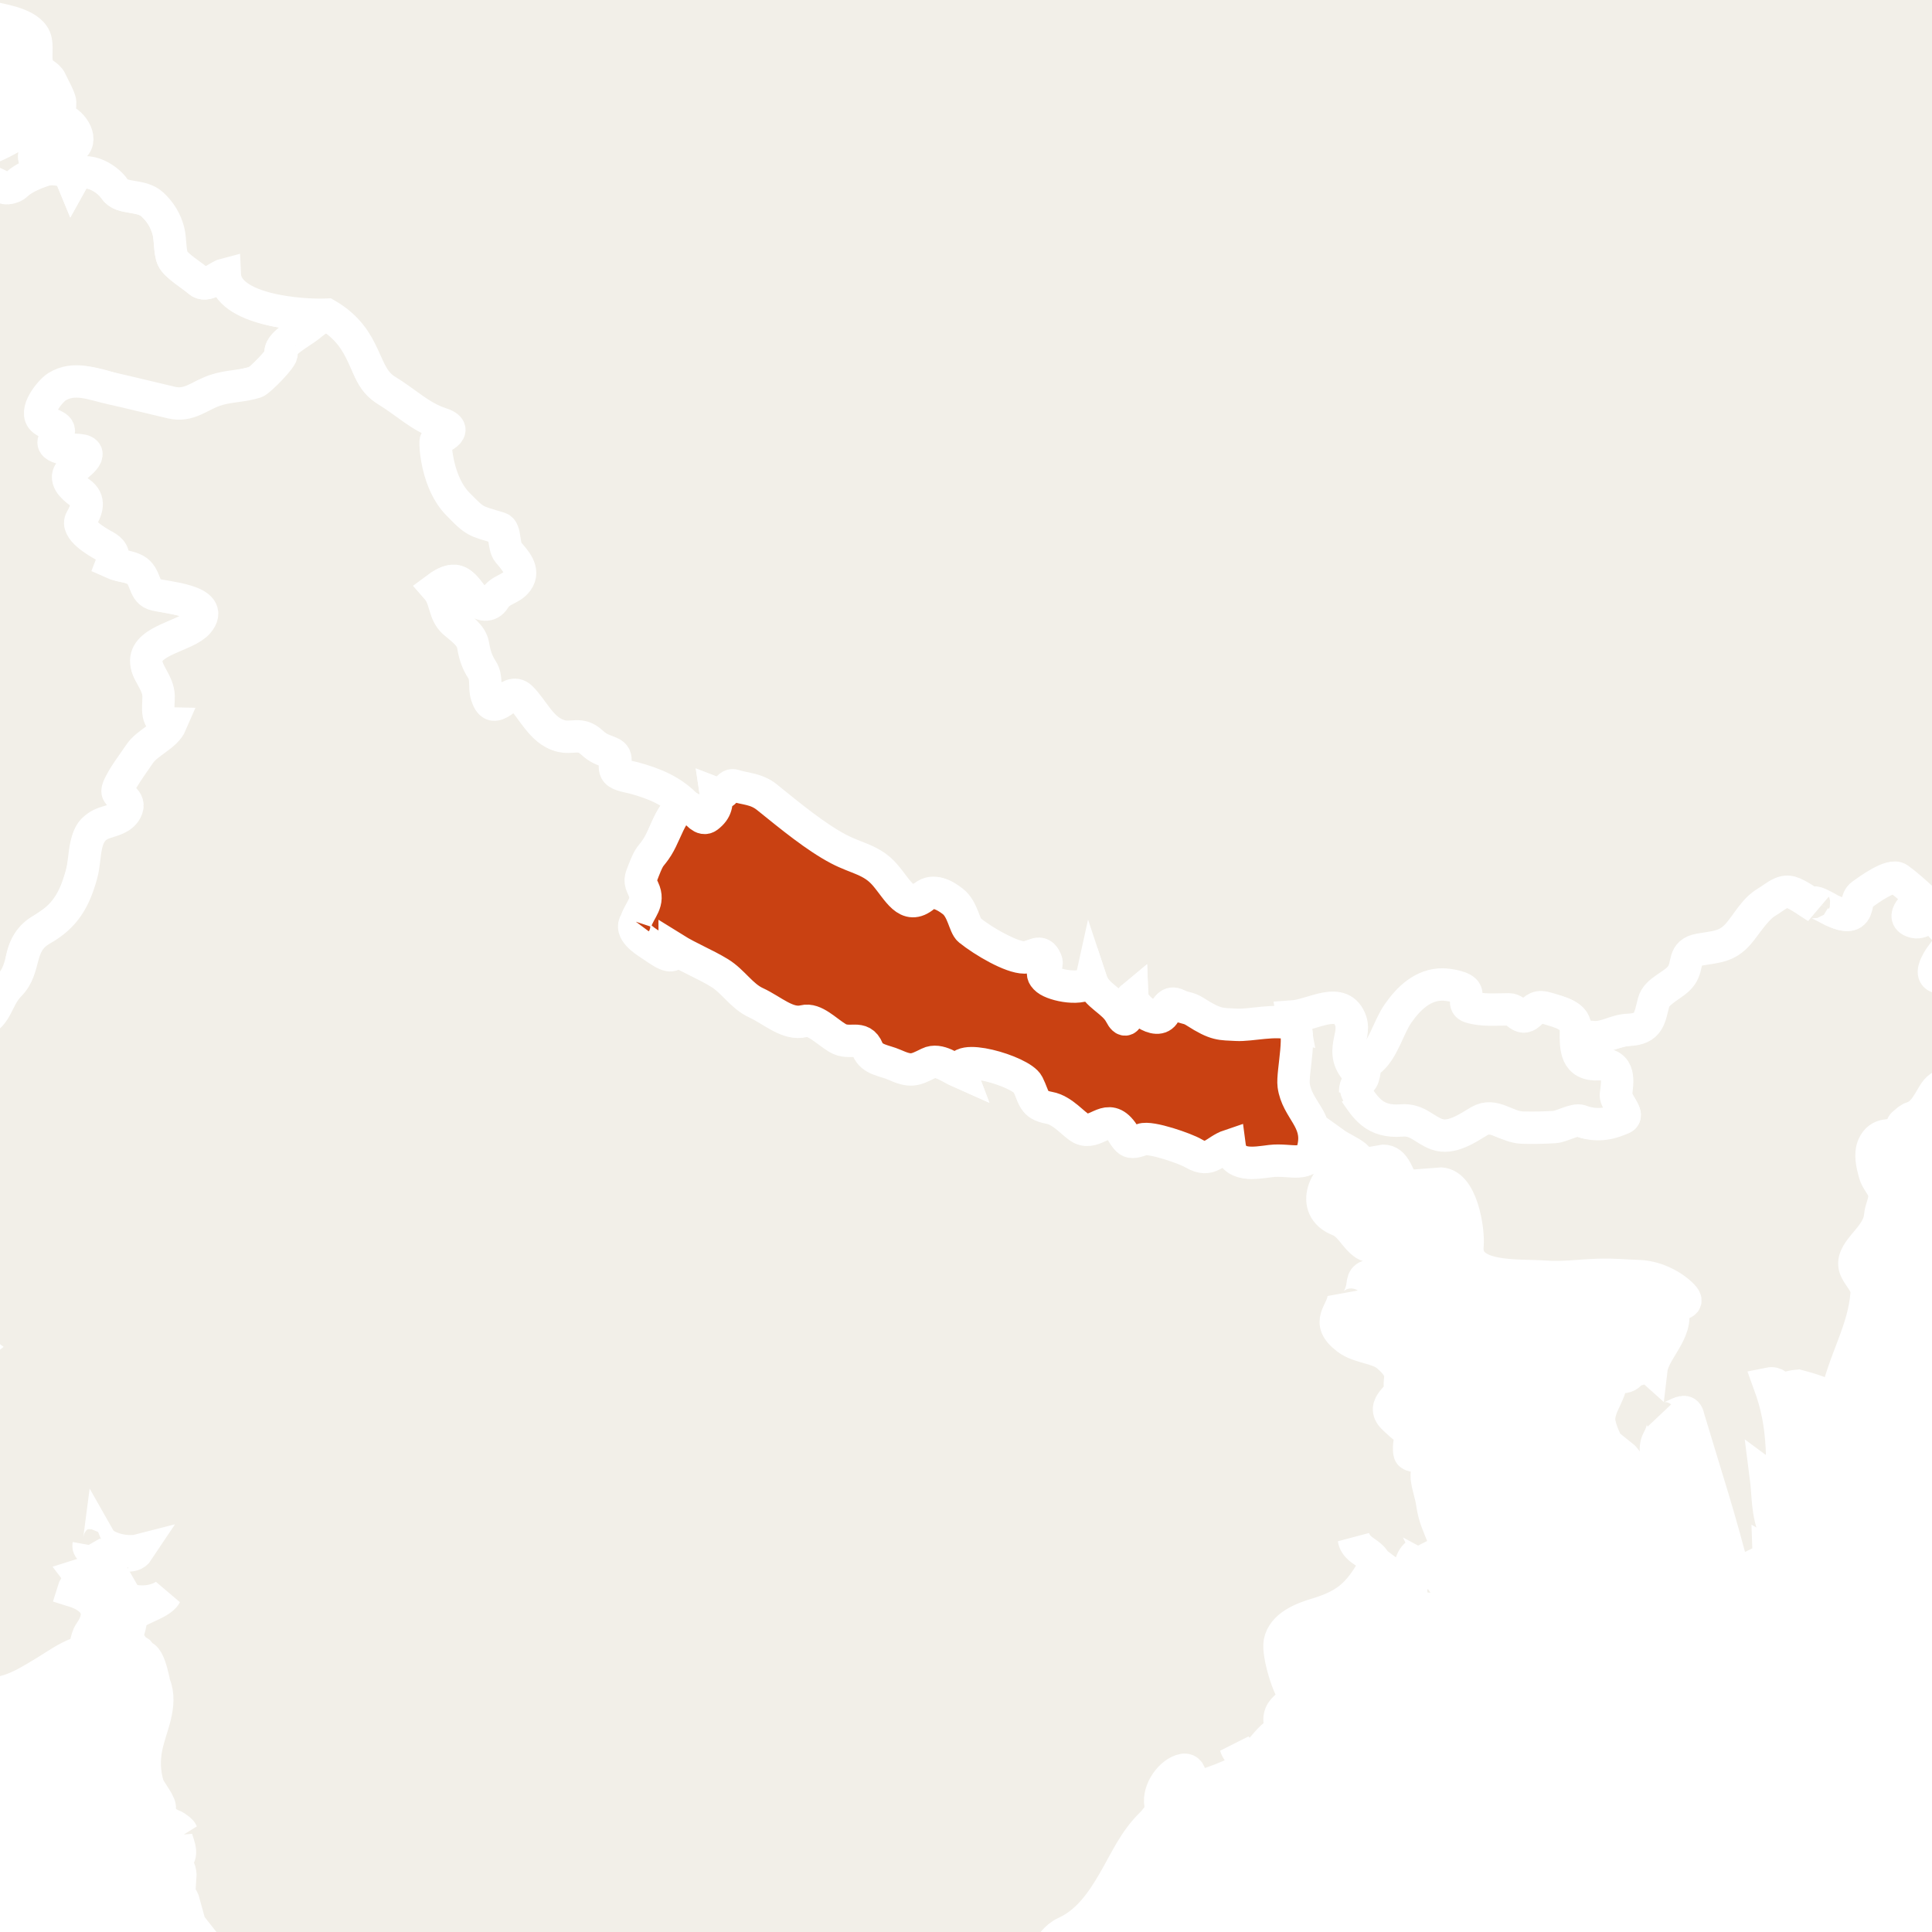<svg xmlns="http://www.w3.org/2000/svg" class="world_map zoom3" height="127" id="svg2985" version="1.1" viewBox="1804 463 179 100" width="127">
  <title>World Map</title>
  <defs id="defs2987"/>
  <defs>
    <link xmlns="http://www.w3.org/1999/xhtml" href="../css/svg.css" type="text/css" rel="stylesheet"/>
  </defs>
  <style id="style_css_sheet" type="text/css">
/*
 * Below are Cascading Style Sheet (CSS) definitions in use in this file,
 * which allow easily changing how countries are displayed.
 *
 */
/* --- Custom styles for Peace Corps --- */
.world_map .world_map-is_selected {
  fill: #C94112 !important;
}
.world_map .landxx {
  fill: #F2EFE8;
  stroke: #ffffff;
  fill-rule: evenodd;
}
.world_map.zoom4 .landxx {
  stroke-width: 2px;
}
.world_map.zoom3 .landxx {
  stroke-width: 3px;
}
.world_map.zoom2 .landxx {
  stroke-width: 4px;
}
.world_map.zoom1 .landxx {
  stroke-width: 5px;
}
.world_map .coastxx {
  fill: #F2EFE8;
  stroke: #ffffff;
  stroke-width: 2px;
  fill-rule: evenodd;
}
.world_map .oceanxx {
  opacity: 1;
  color: #ccc;
  fill: #ffffff;
  stroke: #ffffff;
  stroke-width: 0.5;
  stroke-miterlimit: 1;
}

/* --- Original Styles --- *
/*
 * Circles around small countries
 *
 * Change opacity to 1 to display all circles.
 *
 */
.circlexx
{
   opacity:0;
   fill:#e0e0e0;
   stroke:#000000;
   stroke-width:0.5;
}

/*
 * Smaller circles around French DOMs and Chinese SARs
 *
 * Change opacity to 1 to display all subnational circles.
 *
 */
.subxx
{
   opacity:0;
   stroke-width:0.3;
}

/*
 * Circles around small, unrecognized countries
 *
 * Change opacity to 1 to display all circles.
 *
 */
.unxx
{
   opacity:0;
   fill:#e0e0e0;
   stroke:#000000;
   stroke-width:0.3;
}

/*
 * Circles around small countries, but with no permanent residents 
 *
 * Change opacity to 1 to display all circles.
 *
 */
.noxx
{
   opacity:0;
   fill:#e0e0e0;
   stroke:#000000;
   stroke-width:0.5;
}

/*
 * land
 */
.landxx
{
}
/*
 * Styles for coastlines of islands with no borders
 */


/*
 * Styles for nations with limited recognition
 */
.limitxx
{
   fill: #e0e0e0;
   stroke:#ffffff;
   stroke-width:0;
   fill-rule:evenodd;
}

/*
 * Styles for nations with no permanent population.
 */
.antxx
{
   fill: #e0e0e0;
   stroke:#ffffff;
   stroke-width:0;
   fill-rule:evenodd;
}

/*
 * Ocean
 */


/*
 * Additional style rules
 *
 * The following are examples of colouring countries.  You can substitute these with your own styles to colour the countries on the map.
 *
 * Color a few countries:
 *
 * .gb, .au, .nc
 * {
 *    fill:       #ff0000;
 * }
 *
 * Color a few small country circles (and the countries):
 *
 * .ms, .ky
 * {
 *    opacity:    1;
 *    fill:       #ff0000;
 * }
 *
 */

</style>
  <path class="oceanxx" d="M 2079.506,1457.561 615.248,1457.561 C 615.131,1457.561 615.071,1457.551 614.952,1457.522 611.677,1456.651 608.402,1455.782 605.128,1454.91 599.151,1453.322 593.229,1451.523 587.308,1449.738 564.394,1442.832 541.766,1434.699 519.47,1426.012 495.811,1416.793 472.35,1407.095 449.192,1396.682 426.784,1386.606 405.177,1375.054 383.764,1363.036 363.118,1351.45 343.011,1338.83 323.38,1325.6 302.292,1311.388 281.479,1296.851 261.054,1281.701 242.351,1267.828 223.737,1253.631 206.053,1238.469 186.987,1222.122 167.824,1205.771 150.353,1187.691 132.978,1169.711 116.333,1151.061 100.157,1131.998 84.353,1113.374 70.087,1093.472 56.902,1072.925 44.047,1052.892 32.094,1032.136 22.47,1010.343 17.517,999.128 12.409,987.766 8.702,976.061 5.066,964.582 1.6,953.043 -1.593,941.431 -8.01,918.094 -14.055,894.784 -18.234,870.921 -22.491,846.609 -24.894,822.199 -26.943,797.622 -28.947,773.586 -28.829,749.402 -27.225,725.349 -25.648,701.699 -23.363,677.925 -19.274,654.565 -15.018,630.252 -9.384,606.452 -2.841,582.662 3.569,559.353 10.484,536.349 20.266,514.199 30.321,491.43 42.319,469.91 55.503,448.817 68.513,428.004 83.109,408.268 98.687,389.318 113.735,371.012 129.69,353.253 146.152,336.209 163.775,317.963 182.646,301.146 201.896,284.648 220.334,268.845 239.554,253.985 258.96,239.397 278.428,224.761 298.394,210.834 318.556,197.176 339.27,183.145 360.479,169.921 382.151,157.426 403.466,145.137 425.315,133.989 447.605,123.594 469.586,113.344 492.15,104.177 514.746,95.376 537.449,86.533 560.379,78.196 583.635,70.915 589.694,69.018 595.801,67.277 601.909,65.55 604.631,64.78 607.361,64.046 610.095,63.319 611.6,62.919 613.566,61.987 615.134,61.987 L 2079.964,61.987 C 2079.98,61.987 2079.996,61.987 2080.012,61.987 2079.845,61.987 2079.679,61.987 2079.512,61.987 2102.827,68.192 2125.878,75.324 2148.545,83.612 2171.638,92.055 2194.616,100.88 2217.235,110.53 2240.521,120.466 2263.485,130.953 2285.883,142.765 2306.981,153.891 2327.818,165.786 2347.861,178.722 2368.942,192.327 2389.75,206.293 2410.222,220.801 2429.737,234.63 2448.994,248.988 2467.621,263.993 2486.882,279.509 2506.041,295.306 2524.054,312.274 2541.871,329.058 2558.751,346.673 2574.941,365.037 2591.248,383.533 2607.148,402.307 2621.451,422.419 2635.349,441.963 2648.447,462.428 2659.59,483.678 2671.124,505.674 2681.105,528.357 2688.619,552.051 2692.252,563.507 2695.337,575.148 2698.561,586.723 2701.774,598.254 2704.924,609.82 2707.458,621.525 2712.626,645.406 2716.672,669.479 2719.118,693.797 2721.572,718.193 2723.18,742.564 2722.981,767.091 2722.791,790.655 2720.691,814.438 2717.769,837.812 2714.737,862.071 2710.52,886.162 2704.64,909.901 2701.681,921.844 2698.395,933.696 2695.038,945.532 2691.747,957.135 2688.556,968.835 2684.399,980.162 2676.092,1002.804 2666.169,1024.884 2654.134,1045.805 2641.996,1066.907 2628.85,1087.487 2614.238,1106.97 2599.166,1127.067 2582.668,1145.945 2565.895,1164.63 2549.83,1182.527 2532.892,1199.732 2514.865,1215.662 2496.079,1232.265 2476.898,1248.313 2457.156,1263.766 2438.299,1278.528 2418.967,1292.731 2399.319,1306.421 2378.702,1320.787 2357.754,1334.611 2336.476,1347.978 2326.409,1354.302 2316.006,1360.133 2305.642,1365.952 2295.035,1371.909 2284.386,1378.017 2273.445,1383.344 2250.734,1394.399 2227.777,1404.727 2204.389,1414.266 2181.785,1423.487 2159.068,1432.27 2136.023,1440.334 2117.412,1446.847 2098.557,1452.497 2079.506,1457.561" id="ocean"/>
  <path class="landxx pak" d="M 1720.276,501.19 C 1723.454,501.905 1726.363,503.465 1729.474,504.397 1733.179,505.507 1736.158,504.361 1739.852,504.288 1741.165,504.262 1742.272,504.793 1743.544,504.979 1744.851,505.17 1745.759,504.243 1746.906,503.826 1748.418,503.276 1749.835,503.898 1751.343,503.82 1752.615,503.755 1753.816,503.104 1755.052,502.819 1756.487,502.488 1759.275,502.249 1760.185,500.903 1760.729,500.1 1759.434,499.664 1759.586,498.886 1759.954,496.996 1759.081,495.471 1759.261,493.63 1759.445,491.764 1759.809,492.185 1760.909,491.081 1761.586,490.403 1761.754,489.272 1762.652,488.803 1763.59,488.312 1763.909,489.306 1764.817,489.411 1766.364,489.591 1767.732,489.098 1769.086,488.375 1768.528,487.792 1767.518,487.755 1767.286,486.863 1768.616,486.839 1769.992,486.004 1770.702,484.916 1771.542,483.63 1773.63,485.817 1773.695,484.199 1774.686,484.665 1775.1,484.445 1775.706,485.479 1776.217,486.352 1777.019,486.054 1777.722,485.526 1779.604,484.111 1779.133,481.5 1778.381,479.632 1777.899,478.433 1778.84,478.246 1779.096,477.214 1779.295,476.408 1779.32,475.183 1779.032,474.395 1778.688,473.458 1779.678,473.294 1780.341,473.146 1781.439,472.9 1782.018,473.27 1783.021,472.467 1784.243,471.489 1784.209,471.439 1783.708,470.23 1783.289,469.22 1782.699,468.109 1781.748,467.509 1779.884,466.331 1779.596,464.639 1782.203,465.35 1783.979,465.834 1788.278,466.408 1788.762,463.88 1788.906,463.134 1788.901,462.575 1788.319,462.07 1788.07,461.854 1786.951,461.13 1787.165,460.684 1787.357,460.487 1787.599,460.405 1787.889,460.438 1787.552,459.722 1788.139,459.172 1788.534,458.671 1788.899,458.209 1790.189,457.153 1790.189,456.586 1790.199,456.048 1790.369,455.57 1790.708,455.153 1790.969,454.784 1790.06,454.41 1789.939,454.174 1789.834,453.912 1789.902,453.718 1790.146,453.593 1790.548,453.169 1789.859,452.31 1789.744,451.912 1789.589,451.382 1788.676,450.124 1788.312,449.667 1787.79,449.01 1786.938,448.568 1786.305,448.023 1785.446,447.283 1788.029,444.117 1788.863,444.377 1790.01,444.734 1790.096,443.481 1790.776,442.794 1791.496,442.067 1792.432,441.6 1793.399,441.295 1795.476,440.64 1797.699,440.634 1799.854,440.55 1800.946,440.508 1802.468,439.938 1803.476,440.443 1804.466,440.938 1804.542,441.214 1805.456,440.536 1806.708,439.606 1809.823,438.057 1810.709,440.206 1811.599,438.609 1813.907,439.921 1814.613,441.005 1815.264,442.007 1817.067,441.46 1818.116,442.438 1818.86,443.132 1819.345,443.921 1819.602,444.904 1819.79,445.617 1819.72,446.84 1819.997,447.452 1820.298,448.12 1821.83,449.028 1822.402,449.542 1823.139,450.205 1824.131,449.095 1824.818,448.918 1824.951,452.02 1832.109,453.057 1834.583,452.516 1833.932,453.259 1829.669,455.259 1830.004,456.258 1830.157,456.712 1828.794,457.932 1829.338,457.49 1829.628,457.254 1828.555,458.109 1828.25,458.595 1827.943,459.083 1823.544,459.667 1822.775,460.201 1820.59,461.719 1818.651,460.525 1816.073,459.984 1813.995,459.549 1811.442,458.163 1809.427,459.405 1808.055,460.25 1807.132,462.155 1808.869,462.885 1810.458,463.553 1808.254,464.495 1809.569,464.914 1810.003,465.052 1812.954,464.927 1811.813,466.052 1810.779,467.073 1809.431,467.797 1811.365,468.961 1813.176,470.051 1810.879,471.552 1811.807,472.645 1812.361,473.298 1813.288,473.656 1813.958,474.159 1814.262,474.358 1814.494,474.633 1814.491,474.996 1814.481,475.753 1814.761,475.838 1815.849,476.014 1817.96,476.354 1816.884,478.236 1818.811,478.65 1819.899,478.884 1821.938,479.096 1822.716,480.013 1823.673,481.141 1820.631,482.242 1820.018,482.526 1818.455,483.251 1816.645,484.688 1818.249,486.267 1819.419,487.418 1817.823,490.493 1819.857,490.536 1819.658,491.365 1818.246,492.021 1817.476,492.946 1816.508,494.109 1814.284,496.457 1815.355,497.338 1817.291,498.932 1813.674,499.827 1812.901,500.215 1812.04,500.647 1812.037,502.073 1811.902,502.895 1811.673,504.29 1811.295,505.726 1810.666,506.998 1809.729,508.89 1808.125,509.144 1806.795,510.595 1806.259,511.179 1806.002,512.217 1805.934,512.988 1805.813,514.349 1804.356,515.176 1803.873,516.377 1802.845,518.928 1801.347,518.108 1798.92,518.756 1798.093,518.977 1797.158,519.827 1796.267,519.74 1795.197,519.636 1794.711,518.344 1794.18,517.598 1792.932,515.85 1791.075,518.503 1790.59,519.596 1789.731,521.534 1788.326,523.196 1787.545,525.101 1786.583,527.447 1787.908,528.759 1790.148,529.322 1792.237,529.846 1793.266,529.955 1793.068,532.513 1792.956,533.975 1792.68,537.246 1795.19,537.273 1795.913,537.281 1796.748,536.755 1797.388,537.337 1798.024,537.915 1797.511,539.489 1798.075,540.298 1799.232,541.961 1800.513,543.205 1801.058,545.256 1801.267,546.042 1801.717,545.807 1800.951,546.355 1800.34,546.792 1801.343,548.248 1801.858,548.352 1800.5,549.379 1799.078,550.665 1797.927,548.742 1797.392,547.848 1796.577,548.517 1795.902,548.787 1795.563,548.882 1795.229,548.995 1794.901,549.124 1794.356,549.404 1794.7,550.082 1794.113,550.332 1792.175,551.152 1789.999,549.283 1787.967,549.394 1786.881,549.454 1785.438,549.645 1784.428,549.144 1784.489,549.941 1785.2,552.168 1783.756,552.168 1782.532,552.168 1780.667,552.198 1780.758,553.896 1780.677,552.912 1780.557,552.936 1780.398,553.968 1779.918,553.55 1779.6,552.976 1779.249,552.456 1779.507,552.908 1779.577,553.389 1779.459,553.895 1778.93,553.568 1778.474,553.16 1778.089,552.671 1778.417,553.989 1777.374,553.246 1776.579,553.679 1776.579,553.295 1776.579,552.91 1776.579,552.527 1775.702,553.156 1774.582,551.968 1775.579,551.376 1774.404,551.597 1772.749,549.886 1773.989,548.928 1772.618,548.141 1773.355,545.873 1772.222,545.306 1771.587,544.99 1768.374,544.852 1768.466,543.826 1768.648,541.75 1768.176,541.137 1767.148,539.495 1766.383,538.277 1764.092,537.024 1763.698,539.208 1764.936,539.145 1765.761,538.045 1766.428,539.712 1765.107,538.86 1763.625,539.385 1762.265,539.814 1760.847,540.261 1759.489,539.767 1758.143,540.172 1757.412,540.392 1752.311,540.322 1753.618,541.728 1753.023,541.906 1752.635,541.625 1752.608,541.008 1750.636,542.028 1749.069,539.079 1747.999,539.568 1748.163,539.81 1748.329,540.05 1748.499,540.289 1747.504,540.492 1743.433,539.185 1744.469,541.585 1743.432,541.058 1735.645,540.481 1736.329,542.448 1735.805,542.426 1735.399,541.665 1734.974,541.423 1734.239,541.004 1734.235,541.992 1733.785,542.255 1731.976,543.309 1730.654,542.112 1730.715,540.513 1730.797,538.358 1730.286,530.567 1734.46,531.505 1733.236,528.291 1740.637,530.032 1740.998,528.268 1741.156,527.498 1741.439,524.565 1741.111,524.305 1740.322,523.679 1739.279,524.133 1738.387,524.076 1737.108,523.995 1737.299,521.888 1737.268,521.024 1737.208,519.361 1736.684,517.224 1736.161,515.633 1735.919,514.897 1734.622,514.851 1733.973,514.449 1732.896,513.784 1731.789,513.382 1730.648,512.853 1728.117,511.681 1727.076,509.967 1725.793,507.628 1724.428,505.147 1722.245,503.173 1720.276,501.19" id="pk">
    <title>Pakistan</title>
  </path>
  <path class="landxx afg" d="M 1712.216,464.83 C 1711.949,463.902 1712.573,463.193 1713.301,462.728 1714.436,462.004 1713.827,461.51 1713.216,460.653 1715.135,460.435 1715.058,457.985 1715.185,456.56 1715.249,455.829 1714.425,454.983 1714.848,454.275 1715.217,453.657 1715.225,452.703 1715.341,452.008 1715.596,450.483 1717.677,452.531 1718.358,452.88 1719.381,453.404 1720.157,452.729 1721.186,453.012 1722.31,453.322 1723.161,454.401 1723.516,455.469 1724.233,453.95 1726.125,454.787 1727.233,453.789 1727.826,453.255 1728.482,452.983 1728.846,452.228 1729.184,451.526 1728.469,451.228 1729.416,450.716 1728.909,450.361 1728.478,449.864 1728.266,449.277 1731.37,449.677 1734.683,447.568 1737.091,445.861 1739.457,444.184 1736.467,438.888 1739.383,437.691 1740.442,437.256 1742.305,437.879 1743.176,437.324 1744.1,436.735 1743.006,435.009 1744.339,434.793 1745.349,434.63 1746.474,435.672 1747.289,436.121 1748.512,436.794 1749.583,436.427 1750.903,436.255 1752.432,436.055 1753.802,436.016 1754.924,437.189 1756.053,438.371 1757.372,437.112 1758.731,437.485 1759.276,437.634 1760.285,438.951 1760.77,439.389 1761.835,440.348 1761.948,439.178 1763.046,439.413 1762.86,438.173 1764.953,438.115 1765.568,437.436 1766.2,436.74 1766.106,437.571 1766.715,437.324 1767.013,437.203 1766.986,436.522 1767.391,436.585 1768.473,436.752 1768.843,438.79 1770.184,438.482 1771.793,438.113 1770.028,436.081 1770.685,435.135 1772.077,433.135 1775.084,435.517 1775.96,434.562 1777.032,433.392 1775.397,432.962 1775.215,432.14 1775.005,431.183 1776.358,430.056 1776.707,429.102 1777.671,426.474 1781.095,426.248 1782.565,428.841 1782.908,429.446 1782.403,431.379 1783.067,431.595 1783.747,431.817 1784.723,430.911 1785.145,431.888 1785.587,432.915 1785.326,435.117 1785.375,436.237 1785.431,437.498 1785.635,438.79 1786.096,439.968 1787.523,443.616 1789.69,441.609 1791.75,439.881 1792.598,439.17 1794.309,439.965 1794.771,438.872 1795.391,437.406 1796.293,436.503 1797.778,435.762 1798.877,435.213 1803.07,435.326 1801.274,437.324 1802.526,437.848 1804.592,436.449 1805.71,435.891 1806.644,435.424 1809.678,436.285 1810.205,437.396 1809.363,437.776 1808.536,437.056 1807.69,437.466 1806.687,437.952 1807.35,438.819 1808.4,439.161 1807.498,439.469 1806.311,439.884 1805.617,440.527 1804.432,441.624 1803.574,440.007 1802.406,440.266 1799.927,440.815 1797.381,440.526 1795.093,440.899 1794.008,441.075 1793.079,441.699 1792.009,441.997 1790.8,442.332 1790.556,443.896 1789.781,444.305 1788.929,444.753 1788.657,443.792 1787.753,445.065 1787.314,445.684 1786.429,446.568 1786.223,447.257 1785.991,448.031 1787.126,448.547 1787.611,448.912 1788.683,450.222 1789.824,451.394 1790.38,453.345 1789.357,454.581 1790.909,454.504 1790.881,455.256 1790.25,455.745 1790.368,456.244 1790.092,456.946 1789.554,458.317 1788.383,458.634 1788.001,459.336 1787.804,459.698 1787.74,460.05 1787.885,460.435 1787.672,460.446 1786.998,460.485 1787.17,460.909 1787.412,461.507 1788.159,461.877 1788.591,462.322 1790.1,463.876 1787.733,465.516 1786.611,465.762 1785.52,466.002 1784.234,465.791 1783.141,465.572 1782.598,465.463 1781.065,464.896 1780.546,465.415 1779.428,466.532 1782.789,467.547 1783.109,468.919 1783.271,469.617 1784.432,470.794 1784.088,471.482 1783.75,472.159 1782.169,473.124 1781.298,473.114 1778.253,473.076 1779.118,474.02 1779.25,475.221 1779.358,476.204 1779.237,477.367 1778.555,478.147 1777.816,478.993 1778.592,480.113 1778.829,481.032 1779.272,482.752 1779.017,484.901 1777.257,485.817 1776.213,486.361 1775.785,485.8 1775.269,484.975 1775.056,484.636 1774.126,484.333 1773.704,484.258 1773.437,484.21 1773.906,484.405 1773.485,484.916 1769.479,483.446 1771.844,486.278 1767.285,486.86 1767.516,487.752 1768.527,487.789 1769.085,488.372 1767.99,488.956 1766.766,489.332 1765.504,489.459 1764.288,489.581 1763.797,488.723 1763.148,488.691 1761.985,488.636 1761.412,490.825 1760.562,491.425 1759.546,492.142 1759.319,492.112 1759.236,493.661 1759.159,495.093 1759.734,496.211 1759.857,497.598 1759.732,498.144 1759.725,498.514 1759.622,499.065 1759.69,499.59 1760.157,499.89 1760.344,500.318 1761.025,501.862 1755.074,502.883 1754.318,503.063 1753.045,503.366 1752.102,503.932 1750.771,503.877 1749.434,503.822 1747.817,503.323 1746.58,503.987 1745.373,504.635 1744.61,505.311 1743.208,504.92 1741.901,504.556 1740.396,504.142 1739.047,504.327 1736.053,504.741 1732.622,505.367 1729.632,504.489 1726.123,503.457 1723.859,501.995 1720.274,501.189 1721.802,499.435 1722.889,497.365 1724.199,495.455 1725.326,493.813 1726.451,492.014 1725.766,489.939 1724.514,486.144 1718.672,489.141 1717.754,484.989 1717.173,482.357 1717.07,480.071 1715.873,477.591 1714.841,475.453 1713.465,473.382 1714.943,471.166 1716.135,469.379 1715.862,469.579 1714.011,469.074 1712.319,468.611 1712.047,465.777 1712.216,464.83" id="af">
    <title>Afghanistan</title>
  </path>
  <g class="landxx coastxx ind" id="in">
    <title>India</title>
    <path class="landxx ind" d="M 1780.756,553.894 C 1780.665,552.196 1782.53,552.166 1783.754,552.166 1785.198,552.166 1784.486,549.938 1784.426,549.142 1785.302,549.651 1787.77,549.328 1788.56,549.414 1790.53,549.627 1791.876,550.699 1794.175,550.277 1794.318,550.251 1794.221,549.131 1794.863,549.116 1795.615,549.098 1796.666,547.856 1797.717,548.392 1798.984,550.402 1800.083,549.77 1801.856,548.349 1799.444,546.619 1801.405,546.363 1801.25,545.816 1800.43,542.928 1798.452,541.325 1797.806,539.751 1797.378,538.705 1798.038,536.91 1796.132,537.277 1793.713,537.742 1792.849,535.965 1792.927,534.417 1792.993,533.105 1793.49,530.834 1792.448,530.18 1790.764,529.122 1788.03,529.685 1787.291,527.132 1786.762,525.304 1788.347,523.183 1789.336,521.847 1790.047,520.888 1790.302,520.064 1790.85,519.01 1791.235,518.267 1792.33,516.723 1793.424,516.992 1794.845,517.342 1794.718,519.579 1796.271,519.721 1797.156,519.802 1797.85,519.139 1798.615,518.799 1799.558,518.38 1800.715,518.538 1801.699,518.323 1803.803,517.863 1803.557,516.116 1804.892,514.766 1806.504,513.134 1805.538,510.948 1807.877,509.62 1810.016,508.406 1810.891,506.895 1811.552,504.512 1812.036,502.77 1811.568,500.462 1813.68,499.743 1814.401,499.498 1815.278,499.337 1815.675,498.597 1816.233,497.556 1814.882,497.322 1814.885,496.797 1814.885,496.165 1816.552,493.939 1816.929,493.361 1817.635,492.284 1819.355,491.703 1819.855,490.533 1818.319,490.503 1818.707,489.059 1818.695,488.012 1818.68,486.741 1817.515,485.785 1817.547,484.694 1817.601,482.785 1821.281,482.424 1822.339,481.193 1824.153,479.079 1819.112,478.874 1818.211,478.544 1817.285,478.205 1817.525,476.832 1816.545,476.301 1815.876,475.938 1815.07,475.944 1814.376,475.629 1814.67,474.864 1814.345,474.427 1813.688,474.077 1812.988,473.703 1810.98,472.535 1811.52,471.621 1812.033,470.755 1812.401,469.832 1811.4,469.135 1810.786,468.708 1809.766,467.802 1810.65,467.045 1811.002,466.744 1813.069,465.351 1811.319,465.195 1811.033,465.169 1808.323,465.147 1809.104,464.161 1810.083,462.925 1808.782,463.017 1808.012,462.418 1807.052,461.672 1808.654,459.718 1809.281,459.332 1810.894,458.339 1812.578,459.099 1814.248,459.471 1816.14,459.892 1818.014,460.365 1819.899,460.803 1821.506,461.176 1822.46,460.175 1823.885,459.678 1825.128,459.245 1826.438,459.301 1827.668,458.907 1828.052,458.784 1830.244,456.554 1830.076,456.265 1829.62,455.482 1831.927,454.285 1832.547,453.782 1833.045,453.379 1833.585,452.932 1834.2,452.717 1834.716,452.536 1834.71,452.769 1835.074,453.031 1836.512,454.066 1836.543,454.491 1837.047,455.117 1837.884,456.154 1838,458.351 1839.396,459.35 1841.14,460.598 1844.16,462.042 1845.73,463.167 1846.229,463.524 1844.967,464.071 1844.698,464.399 1844.223,464.978 1844.417,464.987 1844.894,466.805 1845.295,468.33 1846.031,469.635 1847.115,470.867 1848.091,471.976 1849.91,471.898 1850.657,472.657 1851.038,473.046 1850.747,473.7 1850.973,474.173 1851.229,474.707 1851.459,475.078 1851.804,475.546 1853.029,477.208 1851.296,477.801 1850.575,478.413 1849.603,479.236 1848.864,480.498 1847.669,478.659 1846.716,477.192 1845.949,476.903 1844.473,478.006 1844.993,478.598 1845.186,479.272 1845.39,480.011 1845.619,480.838 1846.385,481.296 1846.965,481.852 1848.616,483.431 1847.79,484.576 1848.84,485.689 1849.462,486.348 1848.647,489.162 1850.131,488.678 1850.66,488.506 1850.917,488.017 1851.478,487.824 1852.359,487.522 1852.748,488.523 1853.085,489.062 1853.565,489.832 1854.953,491.444 1855.846,491.622 1856.913,491.835 1857.866,491.116 1858.761,492.134 1859.304,492.752 1859.847,492.705 1860.523,493.054 1861.177,493.391 1861.203,494.001 1861.068,494.462 1860.845,495.225 1862.1,495.343 1862.781,495.528 1864.903,496.101 1866.419,496.652 1867.734,498.238 1865.739,498.356 1865.543,502.101 1864.167,503.063 1864.035,503.155 1863.738,504.22 1863.581,504.553 1863.018,505.74 1864.152,505.538 1863.964,506.664 1863.789,507.715 1862.301,509.043 1863.189,509.981 1863.879,510.71 1866.504,512.87 1866.504,511.414 1867.715,512.167 1869.46,512.833 1870.504,513.484 1872.307,514.607 1872.777,515.466 1874.225,516.33 1874.653,516.585 1877.245,518.34 1877.848,518.099 1879.26,517.534 1880.354,518.915 1881.555,519.532 1882.067,519.795 1883.811,519.822 1884.089,520.163 1885.057,521.35 1885.191,521.672 1886.883,522.015 1887.773,522.196 1888.646,522.833 1889.528,522.179 1890.707,521.306 1891.689,522.283 1893.004,522.862 1892.152,520.601 1897.809,522.898 1898.197,523.016 1899.755,523.491 1899.223,525.583 1900.657,525.915 1901.886,526.199 1903.147,526.723 1903.905,527.795 1904.512,528.653 1905.893,527.485 1906.618,527.424 1908.393,527.275 1907.522,529.95 1909.865,528.991 1910.555,528.708 1913.579,529.752 1914.243,530.151 1915.953,531.176 1916.342,530.156 1917.914,529.63 1918.047,530.752 1919.382,531.592 1920.747,531.041 1921.169,530.87 1923.455,531.046 1924.016,531.058 1925.217,531.085 1925.49,530.777 1925.667,529.486 1925.97,527.286 1924.838,526.813 1923.996,524.93 1923.534,523.897 1923.923,522.442 1924.02,521.343 1924.136,520.01 1923.818,518.978 1923.745,517.678 1925.08,517.585 1926.605,516.455 1927.939,516.843 1930.558,517.604 1928.266,520.849 1929.385,522.213 1929.586,522.458 1930.571,523.036 1930.265,523.463 1929.793,524.121 1929.351,524.038 1929.875,524.98 1931.029,527.052 1932.57,526.989 1934.58,527.251 1935.932,527.427 1936.77,528.624 1938.111,528.482 1938.673,528.423 1939.448,528.341 1939.936,528.01 1940.443,527.666 1941.562,526.445 1942.29,526.954 1944.114,528.228 1946.387,527.81 1948.477,527.73 1949.115,527.706 1950.081,526.802 1950.439,527.23 1950.989,527.889 1952.928,527.307 1953.731,527.231 1955.689,527.043 1953.406,525.884 1953.681,524.333 1954.277,520.975 1950.705,522.957 1950.305,521.311 1950.071,520.347 1949.363,519.075 1950.806,519.425 1951.962,519.706 1953.117,519.283 1954.131,519.031 1955.582,518.671 1956.691,519.21 1957.04,516.571 1957.19,515.439 1959.977,514.344 1960.107,512.827 1960.315,510.433 1963.248,511.74 1964.637,510.378 1965.751,509.287 1966.399,508.023 1967.645,507.031 1968.104,506.665 1968.73,506.232 1969.241,505.94 1969.681,505.688 1971.822,507.263 1972.273,507.528 1971.742,506.996 1972,506.916 1972.92,507.419 1973.635,507.72 1974.404,508.287 1975.212,508.254 1976.038,508.22 1975.908,507.233 1976.207,506.707 1976.74,505.767 1978.53,505.047 1979.475,504.668 1979.684,504.585 1981.914,506.582 1982.165,506.809 1980.47,508.262 1980.683,508.15 1981.2,508.716 1981.747,509.313 1983.064,508.137 1983.433,508.032 1983.126,509.088 1985.06,509.82 1984.723,510.658 1984.207,511.932 1983.623,512.302 1983.359,513.577 1983.17,514.485 1984.8,513.408 1985.116,513.32 1986.462,512.947 1987.839,514.7 1989.208,514.284 1990.382,513.927 1991.213,515.411 1991.213,516.409 1991.213,516.782 1991.763,517.088 1991.702,517.366 1991.556,518.035 1990.46,518.821 1990.029,519.294 1987.591,521.966 1991.218,522.99 1991.642,525.024 1989.92,525.754 1989.245,522.923 1988.228,523.131 1984.693,523.853 1983.845,523.688 1983.131,524.895 1982.531,525.909 1982.12,526.7 1981.25,527.021 1980.554,527.229 1980.801,527.556 1980.425,527.544 1979.971,527.912 1980.435,528.211 1979.696,528.6 1979.335,528.789 1978.12,528.368 1977.563,529.658 1977.224,530.445 1977.467,531.43 1977.694,532.243 1977.867,532.863 1978.344,533.289 1978.53,533.869 1978.78,534.644 1978.259,535.389 1978.198,536.149 1978.028,538.274 1975.153,539.454 1975.942,541.16 1976.225,541.772 1977.002,542.53 1976.952,543.253 1976.705,546.825 1974.793,549.555 1974.072,553.249 1973.348,552.674 1971.483,552.119 1970.577,551.885 1970.122,551.917 1969.672,552.076 1969.226,552.172 1968.649,552.055 1968.593,551.548 1967.907,551.688 1968.651,553.724 1968.97,555.442 1969.087,557.601 1969.136,558.511 1969.242,561.385 1967.591,560.161 1967.846,562.13 1967.689,563.574 1968.468,565.434 1968.745,566.095 1969.391,568.314 1967.881,567.433 1968.027,571.063 1966.686,569.397 1965.36,567.866 1965.484,568.448 1965.149,569.145 1964.686,569.505 1963.488,564.564 1961.995,560.076 1960.416,554.776 1960.174,553.478 1958.643,555.454 1957.84,554.745 1958.29,555.32 1958.022,556.168 1957.634,556.888 1957.144,557.797 1957.634,558.686 1957.675,559.581 1957.712,560.486 1957.154,561.437 1956.048,560.629 1955.221,560.024 1954.935,558.892 1954.271,558.361 1954.363,558.846 1954.339,559.327 1954.202,559.801 1953.554,558.326 1952.514,556.886 1952.2,555.397 1951.866,553.814 1953.615,552.37 1953.191,551.016 1953.936,551.115 1955.269,551.35 1955.131,550.152 1955.616,550.91 1956.311,549.757 1957.001,550.369 1957.224,548.479 1959.916,546.573 1958.731,544.32 1959.182,544.362 1960.775,544.44 1959.89,543.536 1958.854,542.477 1957.229,541.762 1955.781,541.729 1954.556,541.7 1953.617,541.563 1952.009,541.62 1950.306,541.68 1948.802,541.909 1947.117,541.785 1944.679,541.604 1939.655,542.092 1939.965,538.893 1940.097,537.535 1939.439,532.977 1937.281,533.16 1937.627,533.774 1937.453,534.354 1937.211,534.961 1936.208,534.406 1934.715,534.143 1933.999,533.16 1933.4,532.337 1933.221,530.827 1931.881,531.073 1932.345,531.492 1932.682,531.996 1932.891,532.585 1932.257,532.382 1931.518,532.441 1930.573,531.915 1930.123,531.664 1930.04,530.972 1929.61,530.628 1929.032,530.166 1928.23,529.849 1927.631,529.417 L 1927.438,530.372 C 1927.777,530.384 1928.716,530.489 1929.001,531.36 1926.731,532.221 1925.266,535.45 1928.022,536.542 1929.122,536.978 1929.519,538.17 1930.464,538.794 1931.157,539.252 1932.452,538.45 1932.561,539.425 1932.718,540.846 1934.678,540.308 1933.751,541.801 1933.125,541.473 1932.114,541.576 1931.442,541.64 1930.532,541.727 1930.32,541.786 1930.231,542.626 1930.136,543.522 1929.266,545.391 1928.491,543.673 1928.395,545.151 1926.701,545.923 1928.807,547.529 1929.934,548.389 1931.594,548.317 1932.553,549.13 1934.37,550.67 1933.497,551.296 1933.74,552.066 1933.99,552.856 1931.809,553.625 1933.109,554.873 1934.257,555.974 1934.218,555.781 1934.546,556.173 1934.862,556.55 1934.394,557.428 1934.607,558.165 1934.688,558.444 1935.652,558.424 1935.789,558.465 1936.556,558.694 1936.13,559.92 1936.185,560.377 1936.294,561.302 1936.571,561.898 1936.704,562.829 1936.885,564.09 1937.267,564.819 1937.714,565.953 1938.202,567.188 1938.685,568.676 1938.072,569.881 1937.792,569.702 1937.505,569.534 1937.212,569.377 1937.433,569.859 1939.124,571.755 1938.54,572.24 1937.919,572.758 1937.078,571.833 1937.061,571.249 1936.928,572.031 1936.337,572.716 1935.841,571.681 1935.319,570.591 1935.946,569.218 1935.911,568.081 1935.231,568.417 1935.97,569.104 1935.19,569.736 1935.372,568.974 1934.884,568.246 1935.26,567.505 1933.9,568.542 1935.136,571.898 1934.901,573.337 1934.59,572.385 1934.96,570.85 1934.041,570.169 1934.052,570.273 1934.279,572.843 1933.85,572.559 1933.714,572.377 1933.592,572.187 1933.485,571.988 1932.661,570.825 1933.386,573.715 1932.672,571.537 1932.997,572.052 1933.021,572.58 1932.742,573.121 1931.755,572.228 1931.779,570.304 1931.662,569.089 1931.479,567.219 1930.005,567.578 1929.432,566.065 1929.672,567.581 1932.139,567.288 1930.979,569.229 1929.67,571.416 1928.449,572.307 1925.972,573.05 1924.659,573.445 1922.861,574.133 1922.569,575.667 1922.37,576.71 1923.352,580.121 1924.173,580.897 1923.667,581.288 1922.881,581.689 1922.638,582.322 1922.268,583.287 1923.209,583.362 1922.056,584.279 1920.681,585.372 1920.161,587.479 1918.484,585.29 1918.722,586.113 1919.684,586.509 1920.363,586.874 1918.262,587.925 1916.012,588.99 1913.664,589.321 1914.404,588.917 1914.611,587.121 1913.437,587.526 1912.234,587.941 1911.166,589.677 1911.574,590.905 1911.724,590.441 1912.829,588.902 1913.234,589.681 1912.5,589.891 1911.373,591.808 1910.671,592.493 1909.094,594.03 1908.294,595.905 1907.197,597.795 1906.088,599.707 1904.784,601.604 1902.708,602.548 1900.927,603.358 1900.725,605.73 1898.973,606.529 1900.135,607.228 1894.497,609.857 1893.87,610.422 1893.258,610.974 1892.607,611.778 1892.286,612.538 1891.768,613.765 1893.406,614.077 1892.858,615.478 1891.774,618.252 1888.488,618.012 1886.086,618.131 1885.108,618.18 1884.997,618.884 1884.777,619.716 1884.537,620.624 1883.574,622.239 1883.642,623.089 1882.868,622.705 1882.851,621.923 1882.562,621.217 1882.88,622.03 1882.379,622.783 1882.132,623.521 1882.666,621.085 1879.14,622.466 1878.513,623.647 1877.593,625.378 1876.406,628.026 1877.089,629.957 1877.651,631.545 1878.301,633.269 1878.324,634.895 1878.364,637.681 1878.909,639.892 1879.681,642.602 1879.446,642.134 1878.334,639.893 1878.452,641.738 1877.807,640.416 1877.829,642.13 1878.318,642.43 1878.946,642.814 1879.555,642.86 1879.984,643.545 1880.771,644.801 1880.093,648.069 1879.892,649.428 1879.535,651.856 1878.102,653.702 1877.383,655.987 1876.822,657.766 1877.661,660.343 1876.361,661.826 1876.583,661.61 1876.823,661.419 1877.082,661.251 1877.89,662.196 1877.898,663.547 1877.888,664.719 1877.87,666.644 1878.307,668.546 1878.242,670.467 1877.734,670.428 1877.23,670.357 1876.732,670.251 1878.679,670.88 1876.689,670.569 1876.342,670.476 1875.618,670.281 1874.563,669.908 1874.117,670.797 1873.886,671.259 1873.523,671.819 1873.798,672.344 1874.208,673.129 1873.055,673.895 1872.691,674.498 1871.983,675.668 1870.6,678.232 1872.613,679.086 1873.135,679.308 1873.791,679.243 1874.305,679.038 1874.666,678.893 1875.421,680.199 1875.652,680.403 1873.672,678.356 1870.374,679.635 1868.232,680.691 1865.445,682.064 1866.719,684.675 1865.378,686.789 1864.699,687.856 1863.367,688.59 1862.246,689.09 1860.48,689.878 1859.475,689.084 1858.152,687.892 1857.542,687.341 1852.828,682.371 1854.332,681.988 1853.006,682.463 1852.493,679.81 1852.023,678.694 1851.356,677.108 1850.642,675.233 1851.091,673.492 1851.479,674.117 1851.636,674.854 1851.671,675.58 1851.84,673.845 1851.572,677.251 1852.61,677.381 1852.253,676.434 1852.526,675.355 1852.1,674.429 1851.736,673.637 1850.944,673.209 1850.88,672.269 1850.914,674.11 1850.301,672.326 1850.341,671.93 1850.434,670.998 1849.897,670.708 1849.466,669.703 1848.698,667.914 1848.084,666.047 1847.399,664.225 1847.141,663.539 1842.934,656.694 1843.17,656.357 1840.52,653.095 1838.687,649.171 1837.774,645.083 1837.45,643.629 1837.265,642.304 1836.743,640.938 1836.396,640.032 1836.021,639.189 1835.652,638.299 1835.374,637.628 1834.337,635.913 1835.54,636.341 1834.209,635.896 1834.516,634.048 1833.81,633.101 1833.362,632.499 1831.137,631.3 1833.02,630.941 1831.907,631.449 1831.347,630.121 1831.027,629.307 1830.776,628.668 1830.571,628.004 1830.253,627.394 1829.927,626.769 1828.928,626.48 1830.211,626.332 1829.579,626.172 1829.043,625.271 1829.063,624.65 1829.084,624.006 1828.375,623.808 1827.879,623.11 1826.681,621.424 1825.893,619.414 1825.262,617.457 1824.823,616.096 1824.451,614.668 1824.451,613.228 1824.451,611.728 1823.639,610.327 1823.401,608.853 1823.178,607.472 1822.399,606.289 1821.98,604.96 1821.706,604.091 1820.133,601.218 1821.571,601.779 1821.309,601.447 1819.32,598.877 1821.071,599.836 1820.786,598.782 1819.514,598.108 1819.991,596.884 1820.234,597.072 1820.474,597.264 1820.711,597.46 1820.753,596.845 1820.536,596.341 1820.061,595.947 1821.103,595.537 1820.55,594.537 1820.351,593.788 1820.29,594.394 1820.075,594.942 1819.631,595.372 1818.852,594.117 1819.09,591.292 1820.851,593.284 1820.562,592.578 1817.947,592.133 1818.77,591.14 1819.057,590.794 1817.851,589.369 1817.717,588.928 1817.359,587.747 1817.318,586.581 1817.562,585.371 1817.945,583.479 1819.075,581.5 1818.318,579.563 1818.22,579.311 1817.713,575.999 1816.752,577.226 1817.082,576.358 1816.889,576.333 1816.172,577.154 1817.062,576.096 1815.526,575.775 1815.786,574.995 1815.954,574.489 1816.092,573.947 1816.168,573.42 1816.28,572.652 1818.865,572.168 1819.342,571.251 1817.453,572.666 1813.104,571.567 1816.032,569.45 1815.037,569.893 1813.87,569.195 1814.592,568.083 1815.21,567.131 1816.193,568.099 1816.822,567.146 1815.837,567.399 1813.774,567.039 1813.221,566.066 1813.158,566.557 1812.193,566.747 1812.211,566.642 1812.124,567.114 1812.831,567.19 1812.849,567.916 1812.874,568.894 1812.179,569.189 1811.351,569.449 1811.537,569.695 1811.73,569.935 1811.931,570.17 1811.353,570.016 1810.933,570.35 1810.771,570.89 1812.803,571.519 1813.68,572.848 1812.343,574.736 1811.868,575.405 1812.128,576.34 1811.206,576.687 1810.087,577.108 1809.079,577.853 1808.06,578.466 1806.258,579.549 1804.207,580.883 1802.028,580.171 1799.831,579.454 1797.223,577.393 1795.92,575.499 1793.98,572.682 1791.089,570.912 1788.821,568.439 1788.224,567.788 1786.529,565.573 1788.487,565.3 1789.021,565.226 1789.047,566.249 1789.449,566.467 1790.217,566.882 1791.632,566.553 1791.771,565.563 1792.526,566.628 1796.024,564.625 1796.732,563.907 1797.346,563.283 1797.23,562.316 1797.671,561.603 1798.136,560.854 1799.339,560.351 1798.321,559.443 1797.808,559.951 1798.349,561.154 1797.354,561.099 1796.28,561.039 1795.405,561.247 1794.366,561.599 1793.482,561.899 1793.135,562.723 1792.128,562.675 1790.901,562.616 1789.681,562.027 1788.611,561.471 1787.544,560.916 1786.335,560.433 1785.366,559.726 1784.593,559.162 1784.538,557.76 1783.618,557.43 1780.507,556.306 1784.149,553.897 1785.071,553.18 1783.412,552.992 1782.325,556.165 1780.68,555.411 1780.998,554.915 1781.022,554.411 1780.756,553.894" id="path5490"/>
  </g>
  <g id="cn">
    <title>China</title>
    <g class="landxx coastxx cnx chn" id="cnx">
      <path class="landxx cnx chn" d="M 1796.526,418.318 C 1797.541,418.323 1798.255,417.812 1798.037,416.734 1797.735,415.254 1797.018,415.531 1797.472,413.969 1797.84,412.705 1798.902,413.151 1799.837,412.774 1800.926,412.335 1801.36,410.792 1802.647,410.758 1802.439,410.294 1802.389,409.814 1802.498,409.318 1803.239,409.471 1804.74,410.199 1805.425,409.583 1805.939,409.121 1806.51,408.352 1807.243,408.25 1808.008,408.144 1808.371,410.131 1808.89,410.586 1809.772,411.359 1811.484,410.31 1812.606,410.408 1814.669,410.587 1814.821,407.659 1815.055,406.224 1815.247,405.041 1815.789,404.597 1817.076,404.788 1818.709,405.03 1820.223,405.061 1821.798,404.711 1822.62,404.528 1823.761,404.834 1824.435,404.192 1825.179,403.483 1825.053,402.083 1825.758,401.255 1827.529,399.172 1830.998,398.965 1833.063,397.279 1833.893,396.601 1834.317,396.235 1835.372,396.209 1836.727,396.175 1836.358,395.684 1835.945,394.7 1835.419,393.447 1834.961,392.349 1834.344,391.145 1833.535,389.569 1835.251,389.218 1836.338,388.942 1835.915,388.542 1835.435,388.23 1834.898,388.006 1835.341,387.349 1836.09,386.361 1836.989,386.998 1837.57,385.681 1835.973,385.551 1835.907,384.456 1835.819,383.022 1834.4,382.018 1833.608,380.95 1832.522,379.484 1831.373,378.01 1830.75,376.273 1830.34,375.128 1831.02,373.265 1829.935,372.768 1829.019,372.349 1825.288,372.785 1826.333,371.229 1826.926,370.348 1829.14,370.099 1830.124,369.791 1831.916,369.23 1833.689,369.086 1835.493,368.437 1837.289,367.791 1837.564,368.697 1839.045,369.289 1840.234,369.764 1841.238,368.543 1842.422,369.372 1843.785,370.327 1843.81,368.748 1843.526,367.817 1843.101,366.422 1841.364,367.231 1840.66,366.19 1840.058,365.3 1840.692,363.598 1840.769,362.627 1840.885,361.163 1840.531,359.625 1840.536,358.148 1840.536,356.751 1841.136,355.216 1840.855,353.857 1840.517,352.218 1841.365,351.756 1842.817,352.453 1844.044,353.041 1845.107,353.6 1846.451,353.916 1848.203,354.327 1849.877,353.67 1851.632,353.845 1852.977,353.979 1853.445,355.749 1854.685,354.704 1855.64,353.9 1856.95,353.792 1857.853,352.986 1859.499,351.517 1855.388,347.471 1854.92,345.886 1854.666,345.026 1854.479,342.677 1855.34,342.074 1856.166,341.494 1857.376,342.088 1858.291,341.678 1860.608,340.641 1860.433,339.564 1859.699,337.413 1859.22,336.008 1860.826,336.021 1861.748,336 1862.763,335.976 1864.275,336.693 1866.176,335.781 1866.764,336.327 1867.557,337.274 1867.095,337.4 1865.84,337.742 1868.098,338.737 1868.432,338.88 1870.085,339.588 1868.569,340.185 1869.582,340.663 1870.991,341.326 1872.904,341.356 1873.972,342.657 1875.17,344.117 1878.446,345.825 1880.284,345.303 1882.18,344.764 1884.046,347.761 1884.914,346.292 1885.675,346.53 1887.719,347.708 1888.576,348.532 1889.788,349.697 1890.39,351.239 1891.65,352.336 1892.747,353.291 1894.185,354.165 1895.314,355.579 1896.935,357.608 1896.774,356.704 1896.903,357.871 1897.293,361.393 1898.877,361.612 1897.976,362.856 1896.963,364.254 1897.058,365.69 1898.306,366.879 1899.165,367.696 1900.278,368.845 1901.581,369.176 1903.188,369.583 1904.776,369.803 1906.489,370.024 1908.093,370.23 1909.869,370.547 1911.494,370.667 1913.047,370.78 1914.541,370.538 1916.103,370.605 1919.024,370.729 1921.665,372.334 1923.934,373.388 1924.723,373.755 1925.498,374.067 1925.809,374.258 1927.788,375.471 1928.664,375.859 1930.21,376.446 1931.333,376.872 1932.226,376.694 1933.397,376.852 1934.912,377.056 1934.265,378.27 1935.023,378.906 1936.328,380 1937.319,380.095 1938.323,381.623 1939.115,382.829 1940.195,383.986 1941.145,385.073 1942.253,386.342 1943.918,387.035 1945.197,388.1 1946.091,388.845 1946.059,389.902 1947.242,390.067 1948.67,390.266 1950.317,389.686 1951.959,389.583 1954.424,389.428 1959.048,390.882 1962.742,391.046 1964.558,391.126 1966.341,391.529 1968.159,391.483 1969.901,391.439 1971.114,390.37 1972.886,390.494 1974.78,390.626 1976.864,391.173 1978.744,391.424 1980.361,391.639 1981.849,391 1983.882,392.055 1985.271,392.774 1986.206,394.074 1987.641,394.613 1989.644,395.364 1992.039,395.685 1994.207,396.192 1997.425,396.944 2000.171,398.239 2004.198,397.906 2005.623,397.788 2005.731,398.258 2006.883,398.996 2008.05,399.743 2011.272,399.529 2010.475,399.659 2009.177,399.869 2017.135,395.184 2018.859,394.705 2020.08,394.365 2022.149,393.479 2023.984,393.365 2025.959,393.242 2027.766,392.687 2030.198,392.705 2033.332,392.728 2037.113,393.342 2039.282,391.922 2040.506,391.12 2042.52,390.695 2043.455,389.588 2044.351,388.528 2044.522,386.912 2045.229,385.74 2045.849,384.711 2046.823,384.955 2047.871,383.714 2048.311,383.193 2048.835,382.903 2049.358,382.331 2049.631,382.032 2050.079,382.195 2050.159,381.855 2050.638,379.792 2045.448,377.589 2044.198,376.243 2043.304,375.281 2044.401,374.741 2043.873,373.545 2043.191,372.003 2044.14,370.432 2045.563,369.968 2047.604,369.303 2049.015,371.395 2055.003,372.668 2055.803,372.837 2057.871,373.255 2058.002,372.648 2058.292,371.306 2060.011,371.254 2060.602,370.286 2061.143,369.399 2061.101,368.328 2061.766,367.509 2062.403,366.725 2064.133,367.46 2064.974,367.541 2067.209,367.757 2069.674,366.359 2070.974,364.41 2071.544,363.557 2069.849,362.778 2070.601,361.177 2071.212,359.877 2070.791,358.744 2073.958,359.056 2074.977,359.157 2075.626,359.403 2075.76,357.914 2075.871,356.674 2077.606,357.629 2078.167,357.593 2078.57,357.566 2080.12,356.447 2080.926,356.267 2081.577,356.122 2082.128,356.203 2082.769,356.279 2084.052,356.831 2084.76,355.731 2084.604,355.999 2085.098,355.996 2086.196,356.604 2086.781,356.717 2087.842,356.92 2088.837,357.125 2089.912,357.017 2093.465,356.659 2090.073,353.675 2088.743,352.757 2084.776,350.017 2080.865,347.855 2076.925,345.951 2075.086,345.061 2072.247,344.407 2071.124,346.579 2069.602,349.523 2067.372,346.147 2065.075,346.574 2064.244,346.728 2062.703,346.555 2061.919,346.702 2060.905,346.892 2060.766,348.272 2059.408,347.508 2058.545,347.022 2055.419,345.438 2056.216,344.091 2056.664,343.332 2057.266,343.358 2056.671,342.412 2056.08,341.473 2056.067,340.688 2056.089,339.626 2056.152,336.429 2055.825,333.233 2055.579,330.05 2057.952,331.187 2060.563,331.157 2062.852,332.174 2065.459,333.331 2065.65,331.022 2067.242,329.565 2068.347,328.554 2071.161,328.757 2071.439,327.571 2071.662,326.618 2069.919,326.32 2069.29,325.66 2068.83,325.178 2069.048,324.619 2068.996,324.061 2068.914,323.172 2069.52,322.771 2069.111,321.858 2068.863,321.443 2068.826,321.007 2069.002,320.549 2069.368,319.61 2068.828,319.084 2068.828,318.161 2068.828,316.205 2067.88,314.547 2069.738,313.163 2071.815,311.617 2068.96,309.938 2068.208,308.575 2067.541,307.366 2065.958,306.376 2064.541,306.942 2063.273,307.448 2062.666,306.472 2061.918,305.643 2063.963,304.954 2063.324,301.692 2065.736,301.224 2068.61,300.667 2071.374,299.567 2074.33,299.73 2077.268,299.891 2079.718,298.436 2082.582,299.613 2083.615,300.038 2085.673,300.303 2086.666,301.067 2088.093,302.166 2090,302.101 2091.577,302.906 2091.103,300.77 2097.821,302.988 2097.541,303.845 2097.311,304.551 2100.298,305.301 2101.034,305.704 2101.604,306.017 2101.23,306.425 2101.734,306.727 2102.523,307.199 2103.189,307.617 2103.96,308.174 2105.457,309.254 2107.564,310.106 2108.292,311.43 2108.898,312.53 2109.917,313.488 2110.935,314.156 2111.873,314.771 2112.453,315.847 2113.873,316.332 2115.335,316.831 2116.046,318.701 2117.214,319.576 2118.524,320.556 2119.916,321.458 2121.191,322.5 2122.273,323.383 2122.504,324.663 2123.523,325.581 2124.659,326.604 2125.575,326.243 2126.11,327.814 2126.987,330.387 2131.001,332.617 2133.611,332.128 2134.715,331.921 2136.311,331.814 2137.312,332.369 2138.947,333.277 2140.503,333.459 2142.197,334.155 2140.907,331.894 2144.188,334.777 2144.718,334.803 2145.952,334.861 2147.455,336.655 2148.514,337.265 2150.223,338.25 2151.75,337.459 2153.399,338.115 2153.89,338.311 2153.648,339.546 2154.023,339.996 2154.449,340.507 2155.324,340.875 2155.886,341.199 2157.553,342.158 2157.227,343.196 2157.881,344.673 2158.346,345.722 2161.668,347.612 2162.7,348.067 2163.311,348.335 2163.958,347.69 2164.637,347.69 2165.656,347.69 2166.499,348.32 2167.538,348.194 2168.707,348.051 2172.653,348.212 2172.24,346.848 2171.803,345.402 2174.032,344.32 2175.462,344.473 2175.55,344.482 2176.793,345.02 2176.874,344.663 2177.062,343.836 2176.996,343.603 2177.923,343.36 2178.774,343.136 2180.226,342 2181.258,342.218 2181.84,342.34 2183.637,342.812 2184.028,343.226 2183.932,344.201 2184.211,344.997 2184.89,345.693 2185.883,346.711 2187.992,347.929 2187.028,349.64 2186.823,350.003 2186.11,350.431 2185.803,350.743 2185.035,351.52 2186.176,352.097 2186.474,352.728 2186.716,353.24 2186.585,353.846 2186.698,354.386 2186.905,355.38 2187.811,356.216 2187.743,357.267 2187.663,358.504 2190.345,360.504 2188.278,361.154 2189.565,362.095 2188.481,362.452 2188.539,363.559 2188.581,364.376 2189.653,364.975 2189.363,365.796 2189.048,366.689 2187.558,366.04 2188.584,368.2 2188.863,368.786 2189.344,369.462 2189.447,370.116 2189.612,371.17 2183.91,369.426 2183.014,369.223 2182.619,369.134 2180.156,368.067 2179.984,368.407 2179.602,369.158 2179.674,370.509 2178.89,370.963 2178.263,371.327 2177.213,371.478 2176.781,371.977 2176.365,372.456 2178.069,373.597 2178.287,373.822 2180.382,375.99 2181.946,378.522 2183.286,381.2 2184.41,383.445 2186.679,384.889 2186.481,387.545 2186.396,388.703 2187.03,389.389 2185.689,389.191 2184.558,389.025 2183.527,389.209 2182.879,390.387 2185.022,390.881 2185.959,392.811 2186.778,393.792 2187.916,395.154 2182.337,391.322 2181.307,389.779 2180.454,388.501 2179.33,388.141 2177.838,388.226 2178.106,389.145 2179.574,391.769 2178.982,392.666 2178.522,393.363 2177.173,392.642 2176.543,393.177 2175.621,393.96 2177.301,395.572 2175.281,396.087 2173.473,396.548 2171.575,396.12 2169.778,396.579 2170.723,397.861 2174.186,399.351 2173.782,401.116 2173.567,402.059 2169.432,401.424 2168.467,401.276 2167.571,401.14 2166.635,400.944 2165.844,400.482 2164.916,399.94 2164.024,398.356 2162.796,398.493 2162.158,398.565 2162.046,399.297 2161.277,399.313 2161.335,400.95 2161.472,401.833 2160.929,403.41 2160.69,404.106 2160.576,405.284 2159.942,405.758 2159.617,406 2158.087,406.06 2158.183,406.604 2158.307,407.311 2157.673,407.215 2157.347,407.738 2156.984,408.077 2156.556,408.286 2156.064,408.365 2155.62,408.588 2155.19,409.63 2154.937,409.707 2153.374,410.182 2152.158,411.898 2152.177,413.655 2152.2,415.724 2149.039,415.794 2147.887,414.58 2148.05,415.673 2146.525,415.549 2145.866,415.515 2146.144,416.315 2145.419,416.465 2144.819,416.566 2143.574,416.774 2142.67,417.728 2141.696,418.467 2140.733,419.198 2140.069,419.506 2139.95,420.828 2139.864,421.791 2138.752,421.7 2139.026,422.642 2138.55,422.311 2138.024,422.167 2137.446,422.21 2138.219,423.25 2134.863,425.791 2134.113,423.332 2133.722,422.049 2136.201,422.074 2136.543,421.701 2137.039,421.16 2136.397,420.712 2136.343,420.172 2136.275,419.498 2137.332,419.145 2137.657,418.682 2135.417,419.674 2134.257,418.149 2132.257,417.818 2132.617,417.31 2133.162,416.933 2133.777,416.81 2132.524,414.92 2133.412,415.226 2134.811,413.829 2135.452,413.188 2135.711,411.276 2135.788,410.402 2136.062,407.255 2131.197,407.922 2130.817,405.146 2131.046,406.974 2129.173,406.176 2128.204,405.829 2126.979,405.39 2124.353,406.772 2126.218,407.522 2124.799,407.8 2123.957,409.988 2124.076,411.328 2124.175,412.432 2120.916,413.644 2120.168,414.146 2119.445,414.631 2118.775,414.987 2118.367,415.802 2117.701,417.132 2119,417.79 2118.68,418.81 2117.922,421.229 2115.881,420.418 2114.074,421.521 2112.838,422.276 2111.552,420.296 2110.193,420.552 2108.22,420.924 2109.207,424.15 2109.66,425.371 2110.454,427.508 2112.861,428.291 2114.581,429.495 2115.123,429.875 2116.413,430.016 2117.028,429.772 2118.05,429.369 2118.286,430.848 2119.158,430.993 2119.395,430.489 2119.395,429.985 2119.158,429.481 2120.617,429.481 2122.619,430.945 2123.304,432.235 2124.248,434.013 2122.907,435.73 2124.85,437.223 2126.155,438.225 2127.746,438.496 2129.333,438.242 2130.449,438.062 2131.797,437.447 2130.527,436.321 2131.141,435.961 2134.008,433.585 2131.897,433.586 2133.109,433.812 2134.22,432.747 2135.311,432.418 2136.341,432.106 2137.998,433.182 2138.616,433.935 2139.154,434.591 2139.606,434.513 2140.351,434.289 2140.78,434.161 2141.3,435.02 2141.518,435.241 2142.517,436.254 2144.202,434.763 2145.217,435.817 2145.334,435.511 2145.431,435.2 2145.507,434.881 2147.03,435.954 2149.147,435.154 2150.616,436.249 2150.35,436.387 2150.087,436.531 2149.827,436.681 2151.418,437.971 2149.008,438.333 2150.515,439.407 2151.119,439.838 2151.042,440.493 2150.245,440.809 2148.93,441.331 2148.795,440.128 2148.247,439.345 2148.081,439.72 2147.888,440.08 2147.667,440.425 2147.507,439.342 2146.83,439.657 2146.222,440.206 2145.87,440.523 2143.358,442.317 2144.787,440.786 2143.97,441.314 2142.494,442.711 2141.572,442.878 2140.92,442.996 2139.362,442.127 2139.747,443.449 2140.806,442.519 2141.754,443.909 2141.116,444.889 2140.806,444.13 2139.917,444.079 2139.747,444.961 2139.601,445.709 2140.432,446.145 2140.286,446.916 2140.22,447.269 2139.14,447.773 2138.816,447.697 2137.795,447.455 2138.225,446.263 2137.366,445.825 2138.343,447.219 2136.98,446.059 2136.217,446.185 2136.237,447.123 2137.396,448.44 2138.377,448.417 2136.335,448.725 2137.521,452.321 2135.066,451.729 2135.098,452.699 2134.877,454.748 2134.376,455.587 2133.542,456.983 2134.241,457.902 2134.637,459.289 2135.668,458.305 2137.334,459.709 2138.159,460.319 2139.786,461.523 2141.685,461.967 2143.502,462.795 2144.925,463.444 2145.454,465.588 2146.297,466.776 2147.575,468.576 2148.791,470.659 2150.439,472.139 2151.574,473.159 2152.678,474.689 2152.779,476.223 2152.899,478.045 2155.66,478.303 2156.976,478.888 2158.13,479.401 2157.615,480.084 2158.177,480.96 2158.611,481.633 2159.319,481.634 2159.986,481.969 2161.084,482.521 2163.531,483.736 2162.788,485.352 2161.228,484.921 2159.505,483.366 2157.803,483.852 2155.518,484.505 2155.601,482.874 2153.648,482.148 2151.687,481.419 2150.844,483.912 2149.193,483.008 2148.376,482.561 2147.917,481.798 2147.396,481.062 2146.75,480.149 2145.816,480.201 2144.938,479.665 2145.383,480.007 2145.55,480.598 2145.289,481.104 2145.692,480.637 2146.126,480.613 2146.589,481.032 2146.318,480.826 2146.054,480.61 2145.799,480.385 2146.672,480.058 2148.436,482.359 2146.739,481.609 2147.909,482.391 2149.267,484.131 2150.903,483.388 2151.56,483.089 2151.484,482.452 2152.321,482.496 2153.042,482.533 2153.967,482.853 2154.431,483.439 2154.719,483.803 2154.38,484.247 2154.869,484.489 2155.665,484.885 2156.601,485.003 2157.429,485.326 2159.217,486.025 2160.761,487.637 2162.486,488.543 2163.437,489.043 2165.509,491.03 2165.448,492.232 2165.42,492.79 2164.25,492.577 2163.934,492.606 2162.711,492.717 2162.048,493.72 2161.144,494.393 2160.541,494.842 2159.8,495.074 2159.668,495.863 2159.609,496.214 2159.54,497.066 2159.031,497.097 2158.162,497.149 2157.664,496.307 2156.677,496.687 2155.848,497.006 2155.239,497.753 2154.578,498.312 2155.043,498.085 2156.78,496.65 2157.284,497.003 2158.242,497.674 2158.26,499.497 2159.697,499.464 2159.396,499.274 2159.083,499.106 2158.758,498.96 2160.465,499.219 2161.527,497.19 2163.173,497.661 2164.307,497.985 2164.869,498.91 2165.644,499.695 2166.565,500.627 2168.608,500.829 2169.848,501.12 2169,501.518 2168.625,502.161 2168.048,502.848 2167.85,503.213 2167.61,503.549 2167.328,503.856 2166.892,504.197 2166.307,504.016 2165.888,504.432 2166.029,504.711 2166.219,504.951 2166.458,505.152 2166.904,504.522 2167.75,503.642 2168.548,504.36 2168.131,503.938 2168.214,502.796 2169.043,503.248 2169.963,503.751 2169.157,504.529 2169.599,505.267 2169.609,505.282 2170.479,507.71 2169.547,507.106 2169.029,506.77 2169.083,505.905 2168.618,505.512 2168.734,505.986 2168.806,506.466 2168.838,506.952 2168.227,507.112 2167.82,506.726 2167.688,506.159 2167.949,507.494 2167.566,506.647 2167.249,506.159 2167.123,506.739 2166.883,507.267 2166.528,507.743 2167.456,507.555 2168.843,508.437 2168.978,509.399 2168.551,508.947 2168.218,508.995 2167.978,509.544 2168.735,509.49 2169.601,510.545 2168.737,511.071 2167.665,511.724 2166.155,510.443 2165.238,510.048 2165.725,510.434 2166.016,511.247 2166.608,511.487 2167.444,511.826 2168.013,511.141 2168.525,512.165 2168.77,512.654 2170.123,513.891 2169.451,514.491 2168.841,515.036 2168.069,514.997 2168.409,516.095 2167.47,515.663 2167.419,514.406 2166.459,514.007 2166.188,514.483 2166.158,514.581 2165.669,514.799 2167.097,514.991 2164.983,519.238 2162.648,516.383 2162.96,517.433 2165.283,517.23 2164.977,518.443 2164.714,519.487 2163.646,521.381 2164.948,522.072 2164.216,522.415 2164.232,522.885 2164.335,523.575 2164.557,525.064 2163.306,523.501 2163.729,524.519 2163.243,524.094 2162.763,523.662 2162.29,523.223 2162.269,523.743 2164.808,525.536 2162.72,525.095 2163.092,525.949 2162.433,526.729 2161.64,526.967 2162.509,528.182 2163.158,530.342 2160.63,529.703 2161.393,529.389 2161.75,528.601 2161.42,527.831 2161.076,528.104 2160.814,528.44 2160.63,528.839 2160.147,528.489 2159.77,527.98 2159.619,527.399 2159.321,527.931 2158.782,528.253 2158.18,527.975 2158.552,528.387 2158.699,528.867 2158.619,529.415 2159.801,528.882 2161.168,530.948 2159.479,530.783 2159.546,531.672 2160.651,532.149 2160.919,531.071 2161.81,531.992 2160.82,531.95 2160.214,532.547 2159.589,533.161 2159.271,534.009 2158.979,534.815 2158.203,534.09 2157.016,533.68 2156.019,533.376 2156.8,533.865 2157.282,535.239 2158.391,535.054 2159.488,534.87 2159.871,533.723 2160.779,535.104 2160.041,535.409 2160.305,536.615 2160.073,537.378 2159.688,538.638 2161.637,538.678 2161.21,540 2160.983,539.04 2160.717,539.04 2160.41,540 2159.959,539.307 2159.319,538.717 2158.54,538.416 2158.487,539.021 2158.135,539.554 2157.609,539.855 2158.132,540.139 2159.447,540.321 2159.233,541.223 2158.924,542.524 2157.899,540.651 2157.899,542.304 2157.735,541.559 2157.024,540.271 2156.24,541.368 2157.233,541.717 2156.367,543.187 2157.529,543.239 2157.271,544.036 2155.59,545.26 2155.59,543.887 2154.796,544.521 2154.979,544.691 2155.641,545.112 2156.464,545.636 2155.756,546.885 2155.37,547.415 2154.948,546.998 2154.541,546.565 2154.15,546.119 2153.899,547.067 2152.656,547.668 2152.14,546.551 2151.59,547.343 2150.247,546.843 2151.06,547.99 2150.512,547.83 2149.959,547.805 2149.4,547.919 2149.904,548.467 2150.631,548.675 2151.34,548.423 2151.197,548.999 2151.475,549.338 2152.06,549.359 2151.857,549.891 2151.371,549.889 2150.998,550.211 2150.416,550.715 2150.803,551.676 2149.899,552.239 2150.219,551.54 2150.003,551.276 2149.25,551.447 2149.541,552.223 2149.049,552.913 2149.04,553.679 2148.962,552.226 2147.505,553.751 2146.74,553.751 2146.581,553.932 2146.007,556.442 2145.226,555.679 2144.54,555.008 2144.08,554.659 2143.949,555.917 2143.803,557.3 2143.151,557.626 2141.769,557.423 2142.597,557.742 2143.631,557.722 2143.859,558.791 2142.934,557.657 2142.995,559.423 2142.339,558.719 2142.05,559.598 2142.566,560.719 2141.408,561.071 2140.651,561.301 2139.338,561.595 2138.598,561.167 2139.678,562.312 2135.512,562.892 2136.438,561.095 2135.812,561.798 2134.988,561.503 2134.278,561.167 2134.419,561.781 2136.065,562.598 2135.63,563.347 2135.362,563.806 2134.751,563.418 2134.483,563.235 2133.65,562.668 2132.88,562.757 2132.979,561.743 2132.533,562.356 2130.877,563.359 2130.319,562.968 2131.589,563.412 2130.764,564.385 2129.998,564.174 2129.098,563.927 2129.132,562.846 2129.74,562.32 2128.886,562.317 2128.123,562.762 2127.66,563.472 2128.624,563.647 2127.593,564.633 2128.66,564.911 2128.448,565.102 2128.208,565.246 2127.939,565.344 2127.484,563.798 2123.927,563.936 2123.119,565.2 2123.015,563.092 2120.38,562.543 2120.67,560.304 2120.384,561.739 2120.423,560.882 2119.81,560.376 2120.287,559.57 2121.114,559.434 2121.97,559.584 2120.856,558.808 2119.921,560.374 2118.8,559.872 2120.399,560.515 2118.724,561.756 2117.65,561.384 2118.053,561.546 2119.562,562.107 2119.641,562.593 2119.483,562.72 2119.299,562.725 2119.09,562.608 2119.987,563.204 2122.153,566.085 2121.25,567.36 2120.285,568.712 2118.259,564.802 2117.79,564.264 2117.726,565.553 2119.278,566.707 2119.88,567.72 2119.346,567.844 2118.953,568.256 2118.869,568.8 2118.339,568.537 2117.94,568.046 2117.939,567.432 2116.63,568.033 2117.994,569.52 2117.139,570.384 2116.154,569.11 2115.434,570.135 2114.769,571.043 2114.319,571.657 2112.739,570.347 2113.619,569.52 2112.998,569.762 2112.609,569.463 2112.68,568.8 2112.56,569.636 2113.173,570.499 2112.912,571.335 2112.584,572.388 2109.851,570.477 2109.29,570.312 2110.588,571.955 2108.865,571.2 2107.93,571.249 2109.556,571.891 2107.192,574.344 2106.13,572.833 2105.959,573.376 2105.602,573.913 2105.05,574.129 2105.585,573.03 2104.248,573.698 2103.513,573.871 2102.602,574.086 2101.305,574.382 2100.73,575.209 2100.893,574.797 2101.106,574.413 2101.37,574.057 2100.772,574.476 2100.303,575.2 2100.73,575.929 2099.17,576.399 2099.716,575.287 2098.78,574.561 2098.41,575.382 2099.52,575.919 2098.792,576.659 2098.278,577.18 2097.163,577.713 2097.619,578.658 2097.88,579.199 2098.646,579.227 2099.139,579.397 2099.825,579.633 2099.617,581.172 2099.071,579.529 2099.175,580.793 2100.935,581.451 2100.844,582.708 2100.691,584.826 2097.814,583.788 2096.62,584.354 2096.683,583.626 2095.837,582.463 2097.131,583.13 2096.866,581.907 2094.666,582.154 2095.541,580.466 2094.527,580.601 2095.163,579.154 2094.315,579.063 2093.776,579.005 2093.625,576.989 2093.983,576.617 2094.688,575.884 2093.811,575.374 2094.783,574.782 2096.276,573.872 2094.171,573.349 2093.6,572.835 2093.731,573.094 2093.851,573.358 2093.96,573.627 2092.848,573.866 2092.293,572.216 2091.8,571.539 2091.446,572.136 2091.704,572.698 2092.3,572.978 2091.881,573.448 2090.468,574.679 2089.93,573.698 2089.049,575.719 2088.856,572.667 2088.41,572.33 2087.887,571.934 2086.017,572.768 2087.119,571.251 2086.861,571.159 2086.598,571.087 2086.33,571.034 2086.264,571.56 2086.383,572.041 2086.689,572.474 2085.814,572.341 2085.404,570.676 2084.529,570.89 2084.925,570.384 2084.753,569.892 2084.17,569.666 2083.94,570.18 2083.715,570.907 2083.59,569.882 2083.402,570.943 2085.02,571.602 2084.419,572.684 2084.13,573.204 2083.136,571.995 2082.73,572.042 2083.006,572.663 2082.716,573.244 2082.15,573.554 2082.124,572.908 2080.466,572.596 2079.618,572.344 2077.803,571.803 2076.834,573.61 2076.461,572.186 2076.222,572.331 2075.982,572.475 2075.741,572.619 2075.045,571.57 2074.037,571.715 2073.234,571.057 2072.836,570.73 2073.039,570.501 2072.808,570.106 2072.585,569.723 2071.331,568.984 2070.341,569.45 2069.728,567.535 2068.683,566.09 2068.691,564.123 2070.396,564.725 2069.621,560.419 2067.029,561.601 2065.985,562.077 2065.727,561.315 2064.934,560.919 2063.973,560.44 2063.55,561.338 2062.32,560.825 2060.182,559.931 2059.333,558.985 2058.102,557.284 2057.577,558.496 2056.122,558.634 2055.2,559.399 2054.611,559.888 2055.706,560.868 2054.968,561.614 2054.361,562.229 2050.611,564.053 2050.983,562.035 2049.682,562.087 2049.363,565.128 2048.9,564.836 2048.24,564.42 2047.7,563.756 2047.166,563.196 2046.029,562.005 2046.112,563.296 2045.724,564.195 2044.325,562.586 2044.142,562.238 2043.052,564.251 2042.049,566.104 2040.634,564.132 2039.678,563.339 2037.603,561.618 2037.298,564.084 2036.478,565.462 2035.972,566.313 2035.37,565.379 2034.815,565.397 2034.433,565.41 2033.966,565.468 2033.601,565.58 2033.11,565.727 2033.23,564.915 2032.799,564.915 2030.918,564.915 2031.833,568.552 2032.299,569.247 2032.827,570.035 2033.503,570.789 2033.786,571.713 2033.989,572.005 2034.175,572.307 2034.344,572.62 2034.413,573.146 2033.965,573.604 2033.984,574.132 2034.003,574.691 2035.165,575.867 2034.634,576.363 2033.918,577.034 2033.093,575.514 2032.201,575.783 2030.841,576.195 2030.684,576.293 2030.127,574.889 2029.647,573.681 2028.896,572.508 2028.804,571.179 2027.585,572.084 2025.492,574.618 2023.885,573.582 2023.117,573.087 2022.946,574.233 2022.303,574.099 2021.645,573.96 2021.438,572.511 2021.744,572.043 2019.229,572.01 2021.076,569.541 2019.738,568.879 2018.272,568.153 2016.469,568.247 2014.933,568.463 2012.953,568.742 2014.522,565.884 2014.644,565.187 2014.825,564.16 2013.64,561.237 2015.553,561.314 2015.041,559.798 2014.073,559.658 2012.603,559.658 2010.665,559.658 2010.838,558.083 2010.039,556.848 2009.966,556.735 2009.292,555.989 2009.424,555.8 2010.097,554.831 2008.731,554.167 2008.319,553.448 2007.628,552.24 2009.373,551.72 2009.074,550.515 2007.326,551.805 2005.156,550.165 2003.342,551.185 2002.923,551.42 2000.464,553.367 2000.035,553.029 1999.159,552.337 2000.084,551.614 2000.37,550.904 2000.654,550.2 2000.169,549.079 1999.784,548.498 1999.187,547.596 1998.826,547.716 1998.598,546.422 1998.428,545.46 1998.841,544.762 1999.864,544.683 1999.086,543.412 1999.786,542.415 1999.715,541.083 2001.402,542.609 2001.515,538.66 2001.665,538.131 2004.144,538.309 2002.356,537.252 2003.965,536.043 2004.218,535.853 2005.113,536.356 2005.17,535.918 2005.284,535.041 2004.181,534.398 2003.895,533.667 2005.376,534.244 2004.615,531.578 2004.615,530.848 2004.615,529.26 2004.248,527.414 2003.712,525.924 2003.285,524.738 2003.277,523.423 2002.607,522.359 2002.086,521.532 2001.462,520.624 2000.146,519.987 2000.44,520.562 2000.135,521.012 1999.576,521.212 1999.06,520.174 1998.09,519.129 1997.757,518.035 1997.463,517.069 1997.497,516.24 1996.694,515.518 1995.366,514.323 1993.307,513.851 1992.156,512.571 1992.058,513.337 1991.616,514.718 1991.549,515.207 1991.519,515.43 1991.244,515.585 1991.157,515.734 1990.939,515.91 1991.223,515.449 1990.422,514.665 1989.552,513.812 1989.081,514.744 1988.212,514.349 1987.417,513.989 1986.44,513.282 1985.536,513.291 1984.7,513.3 1984.376,514.371 1983.483,514.013 1982.843,513.757 1983.366,512.835 1983.567,512.479 1983.884,511.918 1984.489,511.339 1984.648,510.722 1984.903,509.731 1983.084,509.278 1983.446,508.034 1982.805,508.217 1982.133,509.097 1981.405,508.93 1979.782,508.558 1981.587,507.056 1982.146,506.811 1981.495,506.221 1980.621,505.427 1979.903,504.913 1979.192,504.403 1977.088,505.983 1976.503,506.392 1975.901,506.813 1976.195,507.746 1975.621,508.139 1975.108,508.491 1974.169,508.043 1973.72,507.854 1973.548,507.781 1971.408,506.473 1972.286,507.53 1971.628,507.144 1970.611,506.352 1969.906,506.162 1969.094,505.943 1968.458,506.625 1967.665,507.094 1966.523,507.768 1965.908,509.032 1965.069,510.007 1964.006,511.244 1962.977,511.215 1961.488,511.475 1959.846,511.762 1960.486,512.873 1959.771,513.888 1959.114,514.82 1957.501,515.239 1957.213,516.345 1956.835,517.789 1956.819,518.846 1954.869,518.916 1953.614,518.96 1952.689,519.736 1951.456,519.571 1951.003,519.51 1950.247,519.682 1949.961,519.519 1949.675,519.357 1949.859,518.859 1949.842,518.361 1949.814,517.474 1947.561,516.965 1946.785,516.981 1945.6,517.006 1945.979,518.411 1944.245,517.25 1942.132,517.178 1940.965,517.145 1940.237,516.778 1939.111,516.21 1940.209,515.358 1939.086,515.021 1937.656,514.593 1936.443,514.817 1935.172,515.661 1933.837,516.548 1933.038,518.631 1932.35,520.06 1931.828,521.146 1930.5,522.189 1930.409,523.38 1927.691,521.287 1929.686,519.654 1929.154,518.115 1928.31,515.671 1925.633,517.556 1923.755,517.683 1923.801,517.948 1923.851,518.212 1923.904,518.475 1922.276,518.004 1919.981,518.609 1918.258,518.574 1916.703,518.542 1915.707,517.945 1914.266,517.216 1913.763,516.962 1912.908,516.418 1912.308,516.678 1911.774,516.909 1912.12,517.77 1911.548,517.874 1910.678,518.032 1908.966,516.791 1908.924,515.884 1908.717,516.054 1908.674,519.012 1907.938,517.784 1907.188,516.534 1905.575,515.797 1905.104,514.372 1904.85,515.535 1900.943,515.049 1900.658,514.022 1900.506,513.473 1901.07,512.506 1900.628,512.052 1900.17,511.582 1898.787,512.638 1897.991,512.161 1896.725,511.402 1893.878,510.448 1893.376,508.963 1892.759,507.135 1890.875,505.134 1888.951,507.057 1888.258,507.75 1886.029,504.776 1885.672,504.348 1884.688,503.17 1882.742,502.923 1881.281,502.034 1879.006,500.649 1876.977,499.11 1875.024,497.36 1874.278,496.691 1873.252,496.79 1872.354,496.501 1871.385,496.189 1871.375,497.419 1870.334,497.02 1870.73,499.64 1869.254,499.971 1867.726,498.296 1866.359,496.797 1864.64,496.097 1862.742,495.579 1862.341,495.469 1861.4,495.351 1861.114,495.005 1860.673,494.47 1861.489,493.608 1860.534,493.228 1859.811,492.94 1859.45,492.856 1858.82,492.278 1857.74,491.287 1857.028,492 1855.875,491.66 1854.135,491.148 1853.433,489.273 1852.27,488.13 1851.097,486.976 1849.828,490.249 1849.093,487.945 1848.833,487.134 1849.147,486.312 1848.662,485.554 1848.172,484.787 1847.98,484.159 1847.832,483.274 1847.672,482.322 1846.719,481.742 1846.061,481.155 1845.088,480.287 1845.312,478.954 1844.485,478.012 1846.448,476.55 1846.833,477.616 1847.964,478.967 1848.522,479.633 1849.359,479.75 1849.807,479.003 1850.365,478.07 1851.333,478.144 1851.929,477.333 1852.663,476.333 1851.674,475.356 1851.087,474.664 1850.621,474.114 1850.858,472.605 1850.285,472.433 1847.943,471.725 1848.088,471.889 1846.418,470.194 1844.533,468.282 1844.3,464.844 1844.367,464.374 1844.4,464.139 1846.9,463.401 1844.786,462.722 1842.959,462.135 1841.536,460.717 1839.822,459.682 1837.459,458.254 1838.214,454.953 1834.288,452.656 1831.969,452.758 1824.972,452.277 1824.825,448.925 1824.137,449.102 1823.146,450.212 1822.409,449.549 1821.837,449.034 1820.305,448.127 1820.004,447.459 1819.728,446.846 1819.797,445.624 1819.609,444.911 1819.351,443.929 1818.867,443.14 1818.123,442.445 1817.074,441.467 1815.271,442.014 1814.62,441.012 1813.914,439.928 1811.605,438.616 1810.716,440.213 1809.999,438.475 1808.002,439.755 1807.319,438.489 1806.417,436.817 1809.555,437.523 1810.009,437.441 1811.89,437.102 1811.145,435.358 1810.078,434.702 1809.176,434.145 1809.602,433.853 1809.572,432.978 1809.559,432.587 1808.886,431.413 1808.705,430.994 1808.449,430.402 1807.73,430.338 1807.497,429.678 1807.224,428.904 1807.479,428.073 1807.318,427.283 1807.02,425.826 1804.577,425.427 1803.375,425.164 1801.78,424.813 1800.652,426.944 1799.436,425.413 1799.042,424.918 1797.382,422.655 1798.986,422.645 1798.472,421.921 1797.775,421.366 1797.153,420.744 1796.538,420.132 1796.79,419.059 1796.526,418.318" id="path2708"/>
    </g>
    </g>
  <path class="world_map-is_selected landxx npl" d="M 1862.907,508.894 C 1863.296,507.715 1864.204,507.118 1863.608,505.868 1863.233,505.079 1863.315,504.965 1863.632,504.151 1864.252,502.558 1864.266,502.99 1864.92,501.944 1865.913,500.358 1866.521,497.22 1868.283,498.553 1868.595,498.789 1869.068,499.564 1869.581,499.17 1870.385,498.551 1870.468,497.937 1870.328,497.015 1871.239,497.364 1871.393,496.077 1872.003,496.273 1873.072,496.618 1874.041,496.542 1875.082,497.383 1877.333,499.2 1879.612,501.066 1881.684,502.157 1883.398,503.06 1884.765,503.139 1885.988,504.553 1887.238,505.999 1888.017,507.88 1889.641,506.524 1890.438,505.857 1891.502,506.415 1892.276,507.013 1893.217,507.741 1893.348,509.294 1893.81,509.665 1895.127,510.722 1897.68,512.216 1898.922,512.211 1899.77,512.207 1900.394,511.27 1900.919,512.487 1901.204,513.147 1900.099,513.532 1900.992,514.247 1901.673,514.792 1904.305,515.358 1905.097,514.367 1905.561,515.773 1907.159,516.219 1907.812,517.474 1908.653,519.087 1908.592,516.144 1908.917,515.879 1908.958,516.762 1911.234,518.615 1911.888,517.368 1912.131,516.904 1912.29,516.201 1913.101,516.604 1913.816,516.959 1914.065,516.81 1914.72,517.23 1916.704,518.505 1917.1,518.363 1918.562,518.449 1919.86,518.526 1922.209,517.892 1923.69,518.382 1924.737,518.728 1923.701,522.871 1923.859,524.052 1924.16,526.304 1926.225,527.241 1925.696,529.774 1925.266,531.825 1923.622,530.841 1921.737,531.071 1920.26,531.251 1918.186,531.688 1917.917,529.631 1916.572,530.082 1916.124,531.279 1914.604,530.367 1913.877,529.931 1910.583,528.773 1909.81,529.077 1908.253,529.689 1908.528,528.915 1907.697,528.047 1906.429,526.722 1905.487,528.7 1904.168,528.047 1903.505,527.719 1902.48,526.368 1901.213,526.139 1899.682,525.861 1899.86,525.201 1899.244,523.972 1898.628,522.74 1892.266,520.897 1893.008,522.864 1892.178,522.498 1891.007,521.531 1890.041,522.01 1888.703,522.676 1888.386,522.826 1886.828,522.135 1885.975,521.757 1884.784,521.703 1884.39,520.729 1883.821,519.324 1882.73,520.357 1881.59,519.668 1880.526,519.025 1879.478,517.857 1878.476,518.111 1876.981,518.49 1875.575,517.109 1874.041,516.403 1872.705,515.788 1871.929,514.415 1870.652,513.638 1869.311,512.821 1867.839,512.245 1866.506,511.415 1866.506,512.74 1865.048,511.513 1864.253,511.007 1863.698,510.651 1862.284,509.732 1862.908,508.894" id="np">
    <title>Nepal</title>
  </path>
  <path class="landxx btn" d="M 1929.554,524.719 C 1929.554,524.132 1929.666,524 1930.031,523.692 1930.582,523.229 1930.242,522.267 1930.839,521.833 1932.121,520.899 1932.617,518.717 1933.511,517.424 1934.49,516.008 1935.851,514.678 1937.694,514.711 1938.146,514.719 1939.636,514.914 1939.822,515.437 1939.991,515.912 1939.545,516.584 1940.195,516.791 1941.321,517.149 1942.648,517.016 1943.814,517.016 1944.517,517.016 1944.895,518.15 1945.668,517.461 1946.293,516.902 1946.461,516.649 1947.364,516.924 1948.547,517.285 1950.03,517.589 1950.009,519.01 1949.986,520.608 1949.975,522.228 1952.148,522.104 1954.231,521.985 1953.851,523.788 1953.71,524.971 1953.652,525.459 1954.945,526.79 1954.384,527.065 1953.052,527.716 1951.776,527.848 1950.454,527.35 1949.907,527.144 1948.69,527.88 1948.037,527.92 1947.058,527.98 1946.031,528.002 1945.05,527.973 1943.551,527.93 1942.424,526.565 1941.051,527.379 1939.985,528.012 1938.471,529.084 1937.116,528.588 1935.947,528.16 1935.309,527.193 1933.864,527.311 1931.325,527.519 1930.532,526.132 1929.554,524.719" id="bt">
    <title>Bhutan</title>
  </path>
  <g id="cy">
    <title>Cyprus</title>
    <g id="cy-">
      </g>
    </g>
  <g id="vg">
    <title>Virgin Islands, British</title>
    </g>
  </svg>